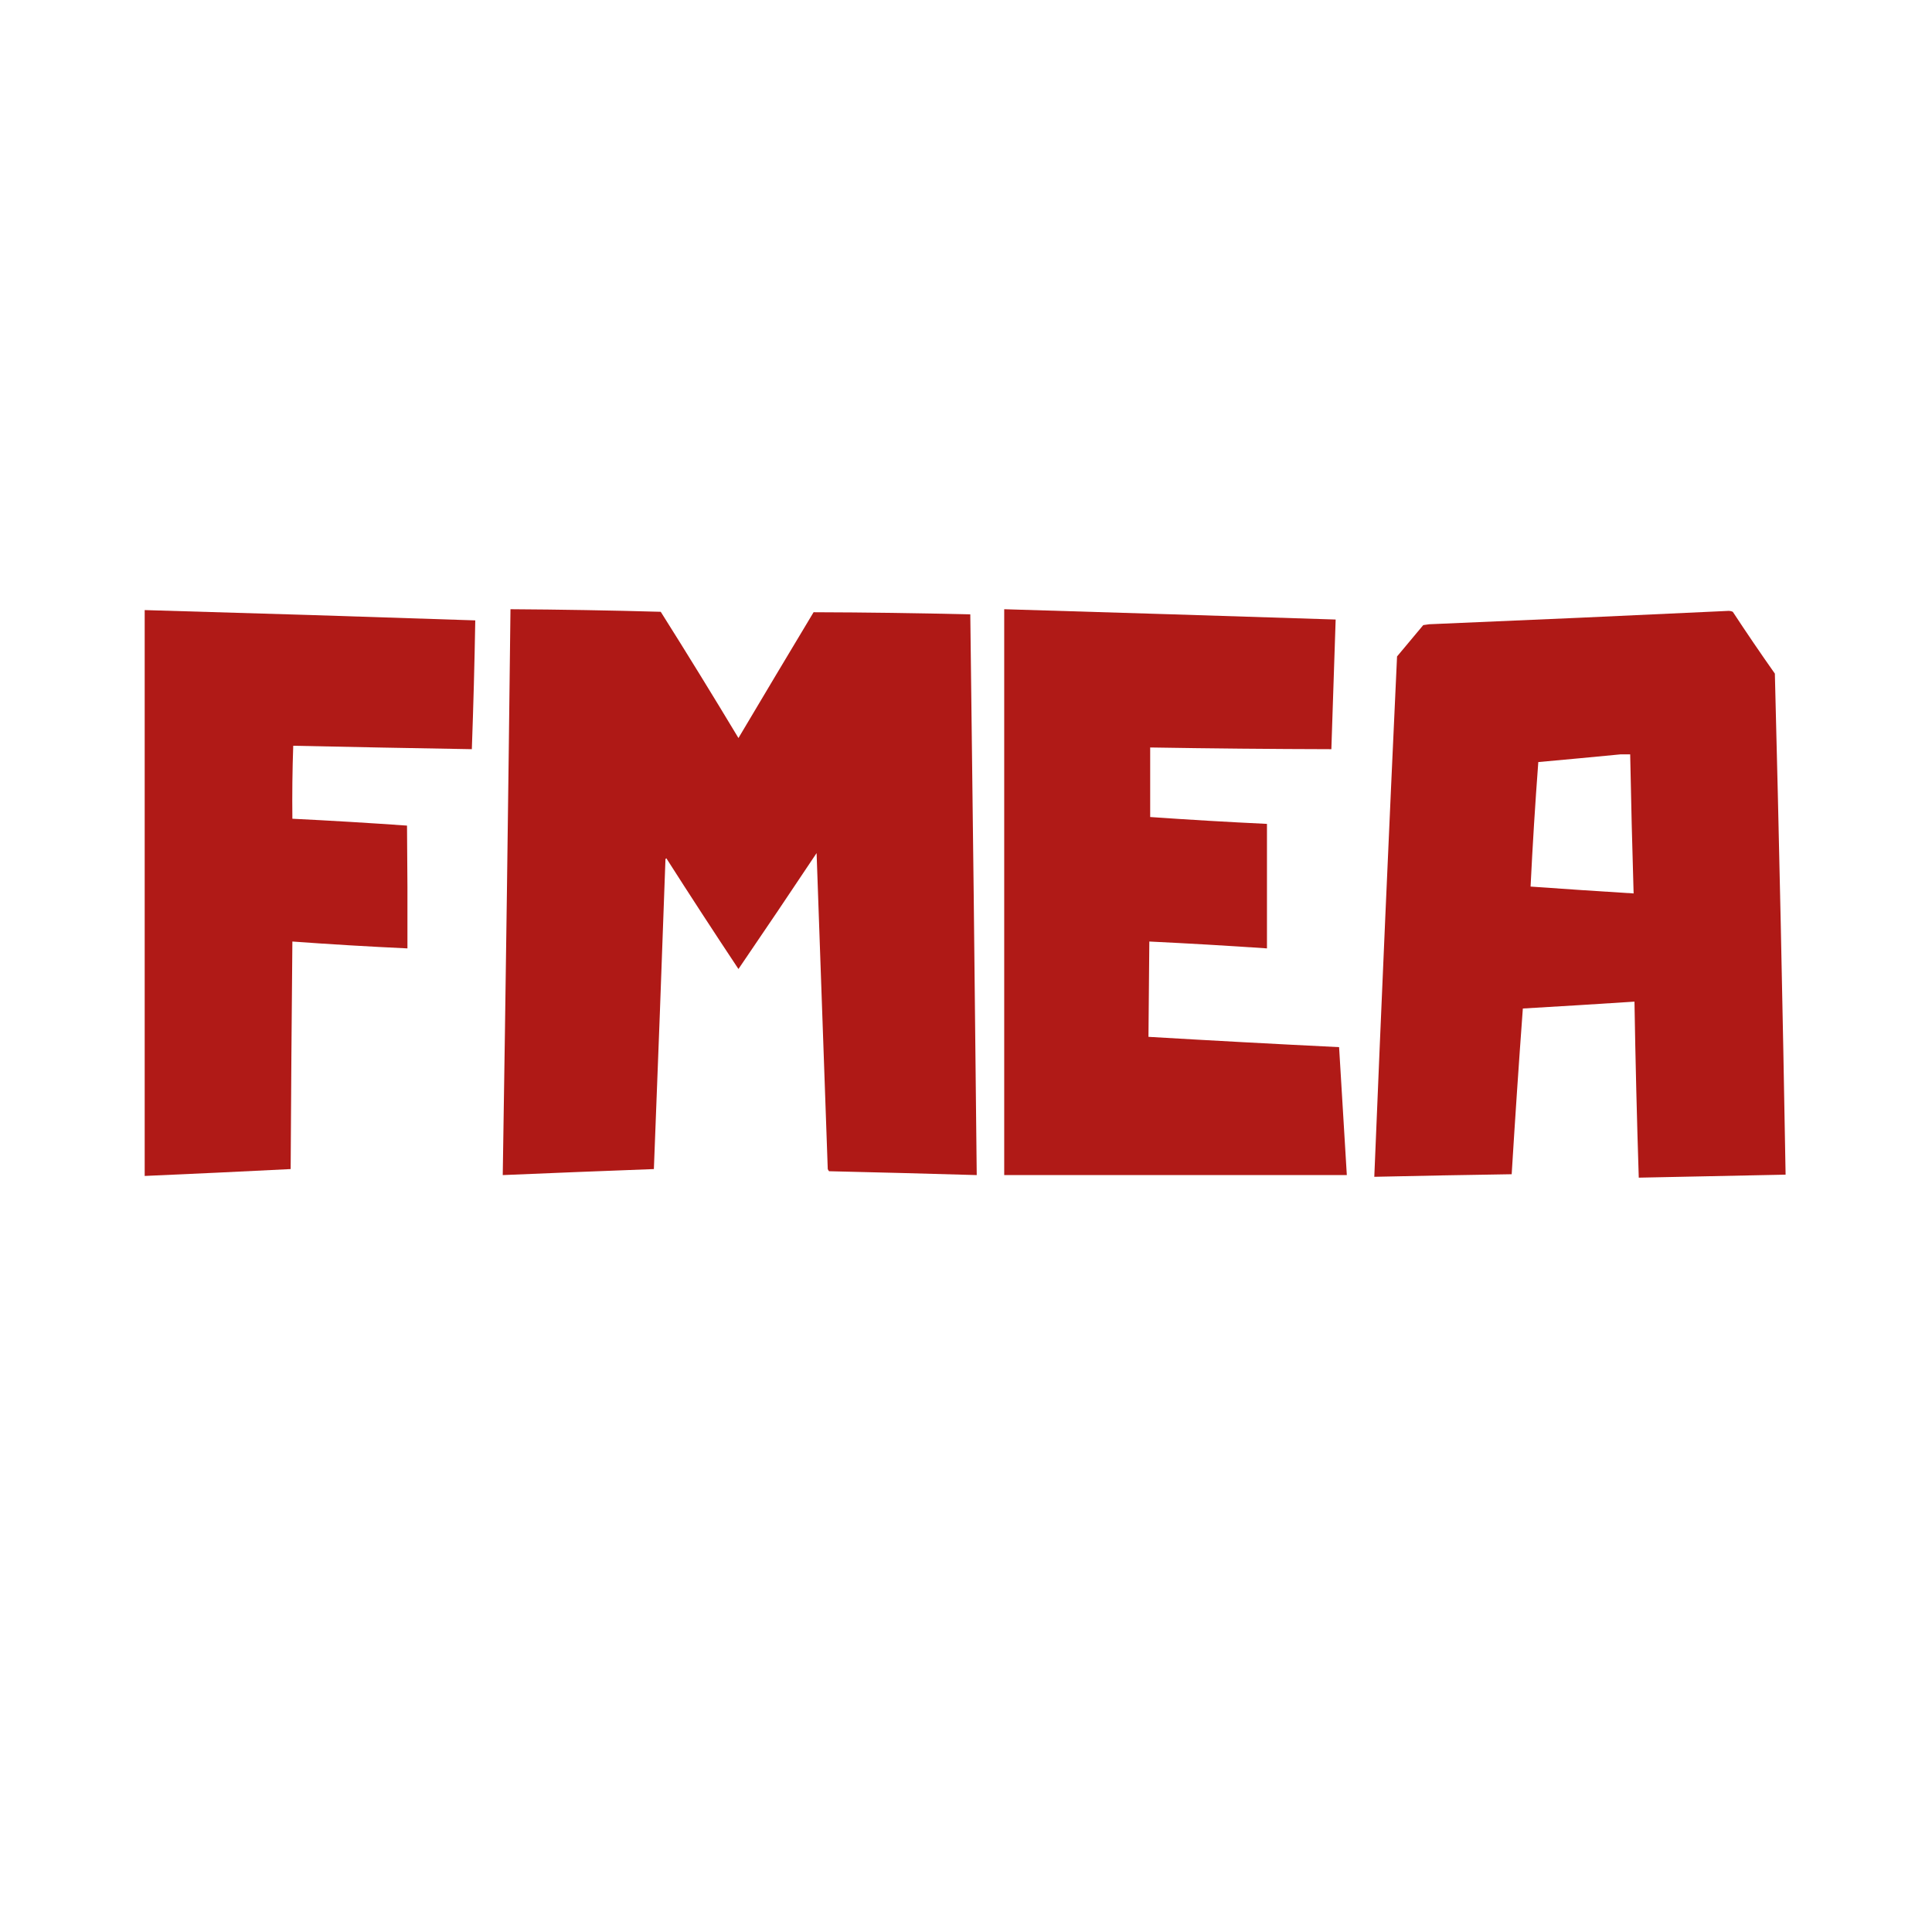 <?xml version="1.0" encoding="UTF-8"?>
<!DOCTYPE svg PUBLIC "-//W3C//DTD SVG 1.1//EN" "http://www.w3.org/Graphics/SVG/1.1/DTD/svg11.dtd">
<svg xmlns="http://www.w3.org/2000/svg" version="1.1" width="2250px" height="2250px" style="shape-rendering:geometricPrecision; text-rendering:geometricPrecision; image-rendering:optimizeQuality; fill-rule:evenodd; clip-rule:evenodd" xmlns:xlink="http://www.w3.org/1999/xlink">
<g><path style="opacity:0.994" fill="#af1916" d="M 594.5,709.5 C 652.845,709.852 711.178,710.852 769.5,712.5C 800.168,761.165 830.335,810.165 860,859.5C 889.041,810.584 918.207,761.751 947.5,713C 1008.4,713.181 1069.24,714.014 1130,715.5C 1132.81,933.164 1135.31,1150.83 1137.5,1368.5C 1080.18,1366.83 1022.84,1365.33 965.5,1364C 964.874,1363.25 964.374,1362.42 964,1361.5C 959.714,1238.83 955.381,1116.16 951,993.5C 920.914,1038.67 890.581,1083.67 860,1128.5C 831.606,1085.77 803.606,1042.77 776,999.5C 775.667,999.833 775.333,1000.17 775,1000.5C 770.734,1120.86 766.234,1241.19 761.5,1361.5C 702.823,1363.68 644.157,1366.01 585.5,1368.5C 588.972,1148.84 591.972,929.177 594.5,709.5 Z"/></g>
<g><path style="opacity:0.992" fill="#af1916" d="M 1169.5,709.5 C 1298.17,713.334 1426.84,717.334 1555.5,721.5C 1553.81,771.832 1552.14,822.166 1550.5,872.5C 1480.16,872.337 1409.83,871.67 1339.5,870.5C 1339.5,897.5 1339.5,924.5 1339.5,951.5C 1384.79,954.674 1430.12,957.341 1475.5,959.5C 1475.5,1007.83 1475.5,1056.17 1475.5,1104.5C 1429.87,1101.36 1384.2,1098.7 1338.5,1096.5C 1338.11,1133.5 1337.78,1170.5 1337.5,1207.5C 1411.48,1211.87 1485.48,1215.87 1559.5,1219.5C 1562.54,1269.16 1565.54,1318.83 1568.5,1368.5C 1435.5,1368.5 1302.5,1368.5 1169.5,1368.5C 1169.5,1148.83 1169.5,929.167 1169.5,709.5 Z"/></g>
<g><path style="opacity:0.991" fill="#af1916" d="M 168.5,710.5 C 296.844,714.156 425.178,718.156 553.5,722.5C 552.642,772.516 551.309,822.516 549.5,872.5C 480.131,871.333 410.797,870 341.5,868.5C 340.5,896.825 340.167,925.159 340.5,953.5C 385.083,955.697 429.583,958.364 474,961.5C 474.5,1009.17 474.667,1056.83 474.5,1104.5C 429.785,1102.41 385.118,1099.75 340.5,1096.5C 339.647,1184.83 338.981,1273.16 338.5,1361.5C 281.843,1364.37 225.177,1367.03 168.5,1369.5C 168.5,1149.83 168.5,930.167 168.5,710.5 Z"/></g>
<g><path style="opacity:0.994" fill="#af1916" d="M 2011.5,711.5 C 2013.79,711.244 2015.96,711.577 2018,712.5C 2033.94,736.774 2050.28,760.774 2067,784.5C 2071.99,979.084 2076.16,1173.58 2079.5,1368C 2022.5,1369.14 1965.5,1370.31 1908.5,1371.5C 1906.3,1303.19 1904.63,1234.86 1903.5,1166.5C 1860.18,1169.33 1816.84,1172 1773.5,1174.5C 1768.77,1238.8 1764.44,1303.14 1760.5,1367.5C 1707.16,1368.31 1653.83,1369.31 1600.5,1370.5C 1608.78,1168.44 1617.61,966.439 1627,764.5C 1637.17,752.333 1647.33,740.167 1657.5,728C 1659.83,727.667 1662.17,727.333 1664.5,727C 1780.34,722.159 1896.01,716.993 2011.5,711.5 Z M 1887.5,878.5 C 1891.17,878.5 1894.83,878.5 1898.5,878.5C 1899.53,932.51 1900.87,986.51 1902.5,1040.5C 1862.48,1038.02 1822.48,1035.36 1782.5,1032.5C 1784.87,984.118 1787.87,935.785 1791.5,887.5C 1823.64,884.601 1855.64,881.601 1887.5,878.5 Z"/></g>
</svg>
